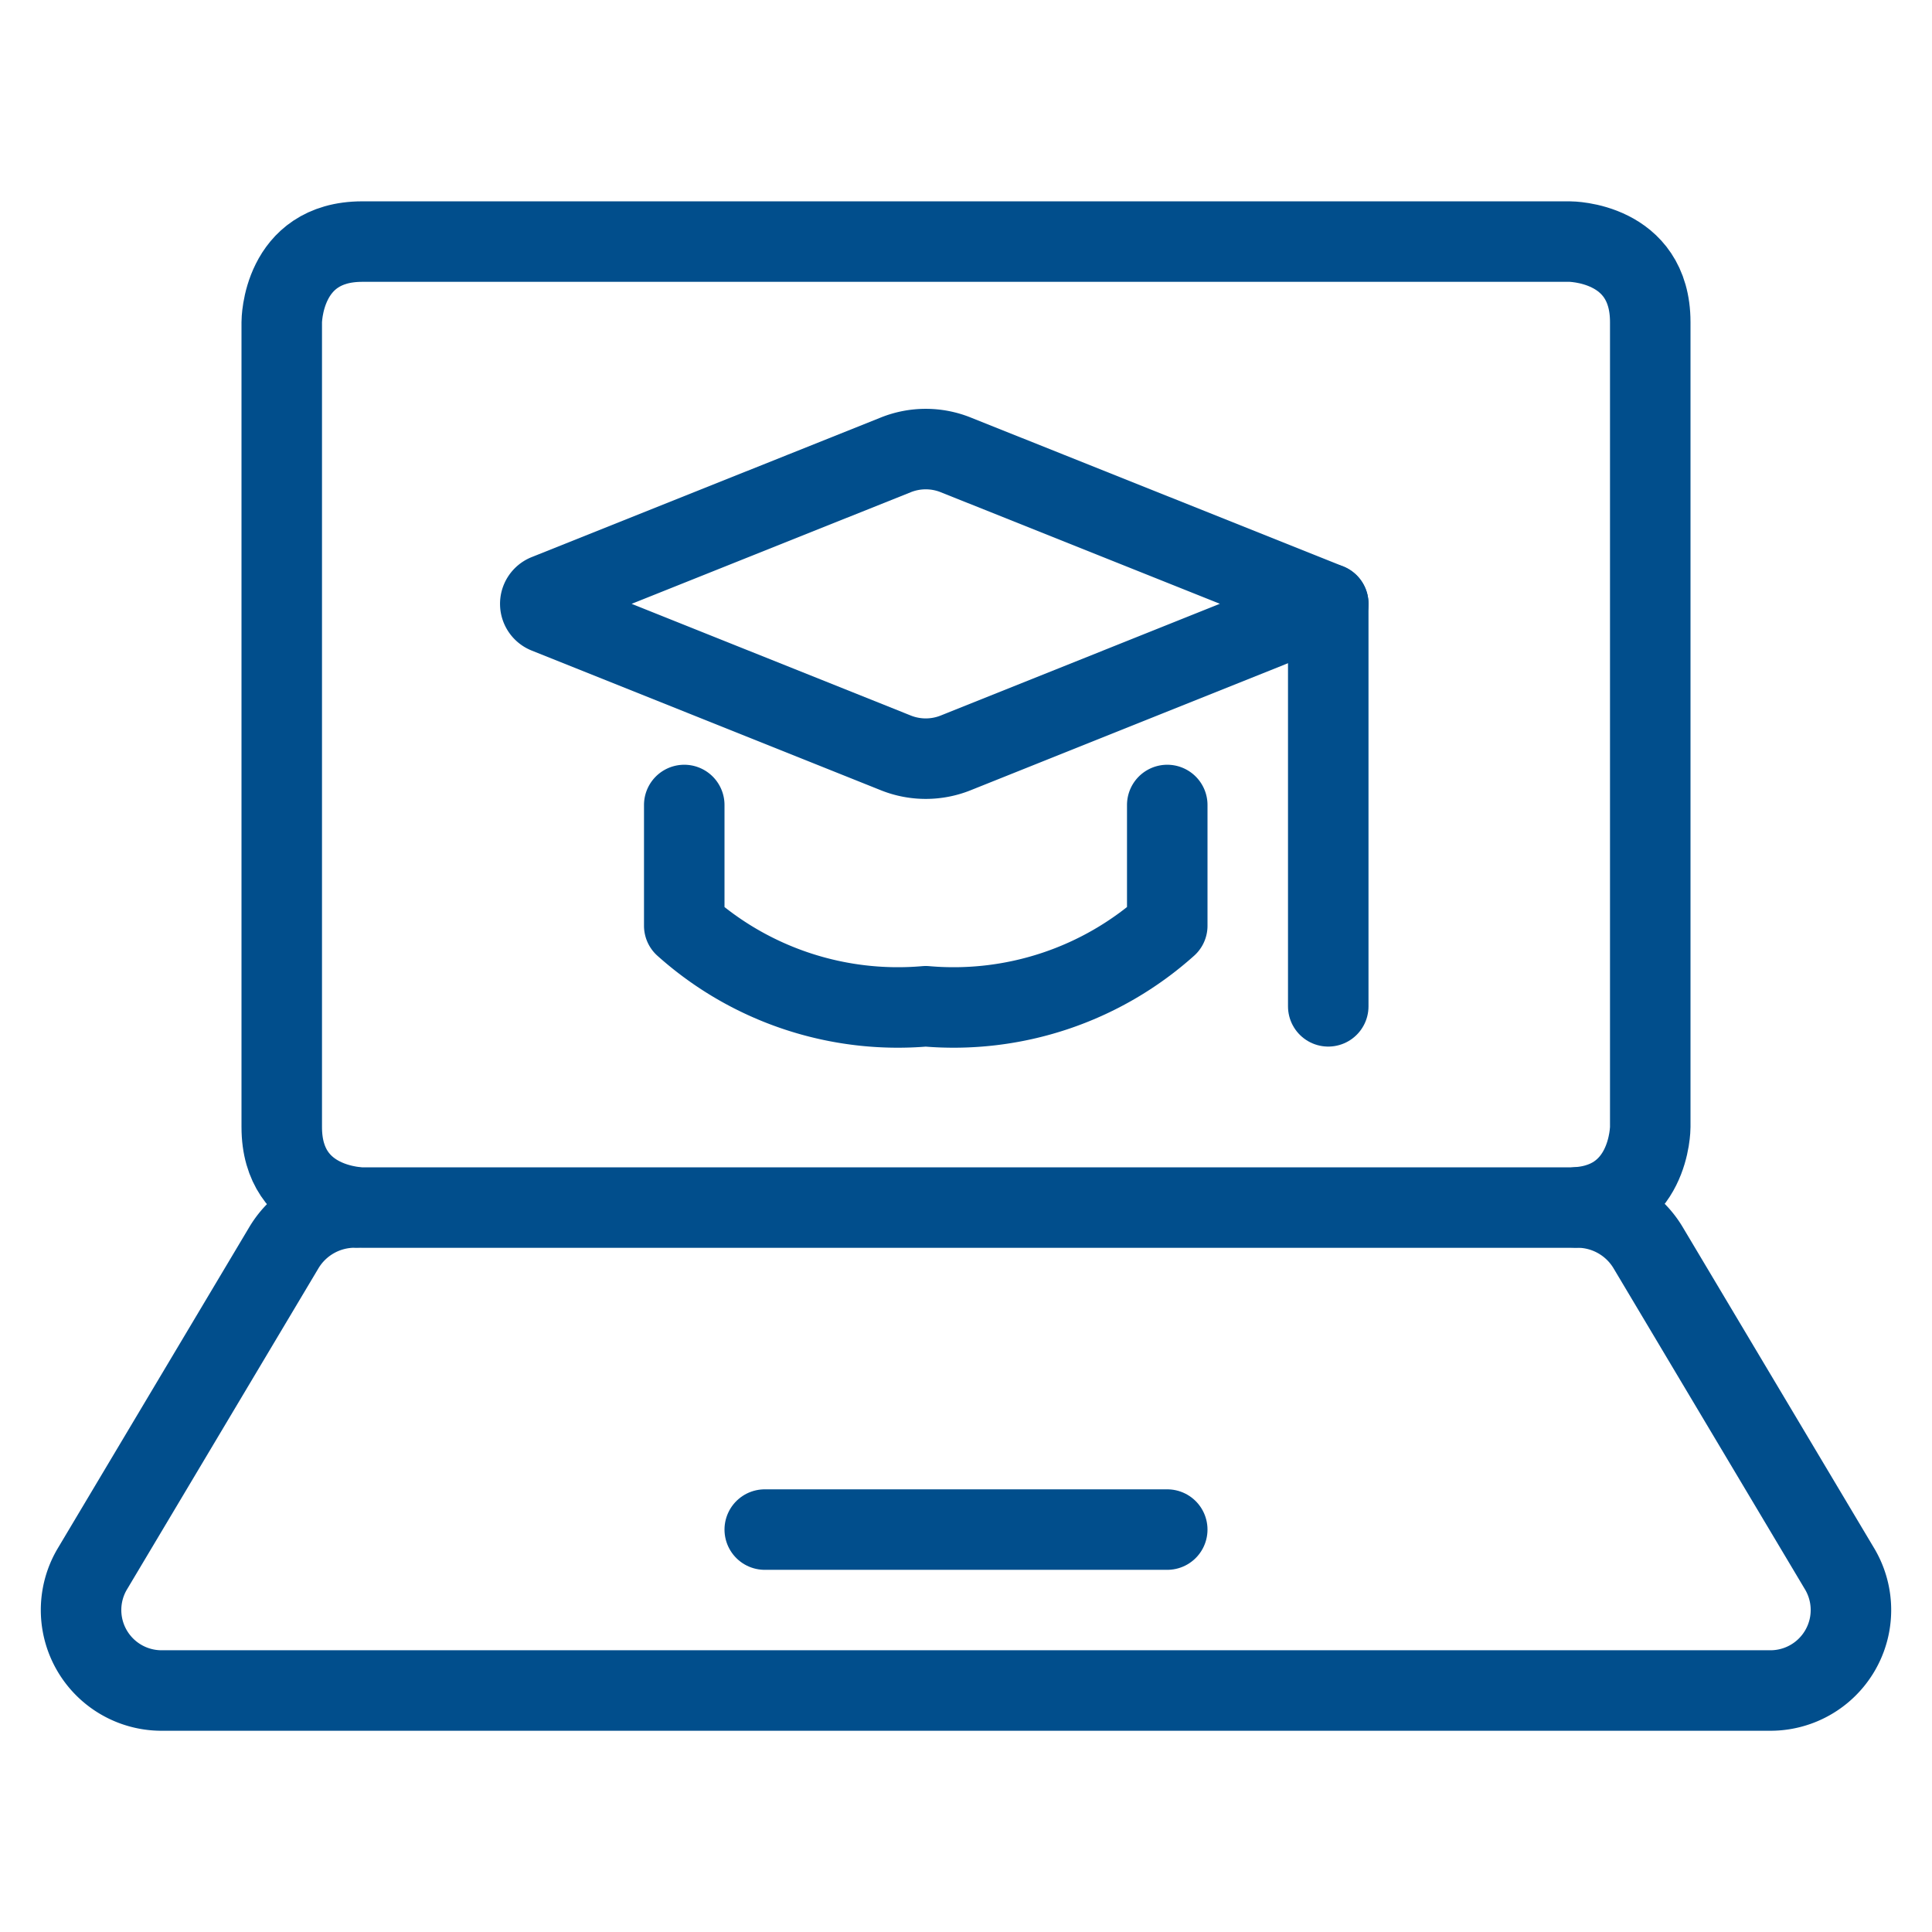 <svg height="14" viewBox="0 0 24 24" width="14" xmlns="http://www.w3.org/2000/svg"><g fill="none" stroke="#014e8c" stroke-linecap="round" stroke-linejoin="round"><path d="m4.5 3.001h15s1 0 1 1v10s0 1-1 1h-15s-1 0-1-1v-10s0-1 1-1"/><path d="m4.409 15a1.025 1.025 0 0 0 -.883.5l-2.385 4a1 1 0 0 0 .883 1.5h19.952a1 1 0 0 0 .883-1.5l-2.385-4a1.025 1.025 0 0 0 -.883-.5"/><path d="m9.5 19.001h5"/><path d="m11.129 5.65-4.339 1.735a.125.125 0 0 0 0 .232l4.339 1.736a1 1 0 0 0 .742 0l4.629-1.853-4.629-1.85a1 1 0 0 0 -.742 0z"/><path d="m8.5 10v1.5a3.976 3.976 0 0 0 3 1 3.976 3.976 0 0 0 3-1v-1.5"/><path d="m16.5 7.501v5"/></g></svg>